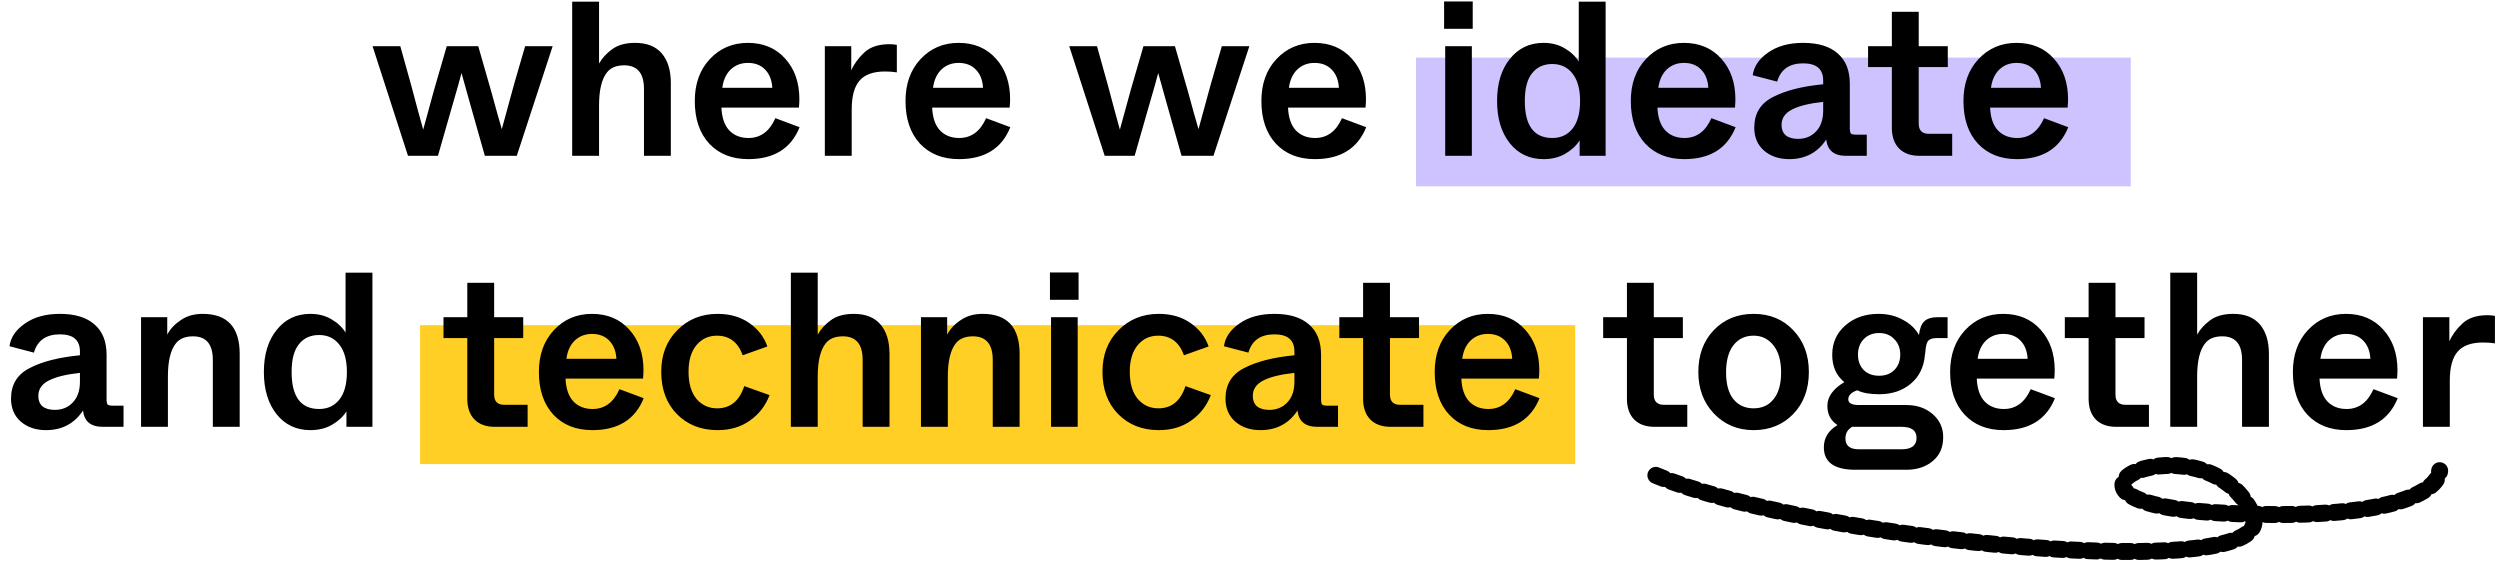 <svg width="738" height="168" viewBox="0 0 738 168" fill="none" xmlns="http://www.w3.org/2000/svg">
<path d="M488.81 140.322C535.132 159.788 674.512 173.355 664.936 151.911C651.254 121.273 591.805 148.125 655.8 151.438C706.811 154.078 719.89 144.739 720.19 138.942" stroke="black" stroke-width="5" stroke-linecap="round" stroke-linejoin="round" stroke-dasharray="2.5 2.5"/>
<rect x="418" y="17" width="211" height="38" fill="#C7B9FF" fill-opacity="0.85"/>
<rect x="124" y="96" width="341" height="41" fill="#FFC700" fill-opacity="0.85"/>
<path d="M120.442 46L109.977 13.63H118.167L121.482 25.525C122.825 30.638 123.973 34.885 124.927 38.265L128.112 26.63L131.882 13.63H141.177L145.077 27.215C146.333 31.852 147.352 35.492 148.132 38.135L151.772 24.81L155.022 13.63H163.147L152.552 46H143.127L138.967 31.31L137.147 24.81L136.237 21.56C135.803 23.293 134.893 26.522 133.507 31.245L129.282 46H120.442ZM168.908 46V0.5H176.838V12.33V18.765C177.748 17.162 179.004 15.775 180.608 14.605C182.298 13.305 184.594 12.655 187.498 12.655C190.964 12.655 193.586 13.695 195.363 15.775C197.139 17.855 198.028 20.758 198.028 24.485V46H190.098V26.24C190.098 21.603 188.148 19.285 184.248 19.285C181.994 19.285 180.326 19.957 179.243 21.3C177.639 23.25 176.838 26.543 176.838 31.18V46H168.908ZM205.101 29.815C205.101 24.745 206.574 20.628 209.521 17.465C212.511 14.258 216.259 12.655 220.766 12.655C225.359 12.655 229.043 14.215 231.816 17.335C234.589 20.412 235.976 24.398 235.976 29.295C235.976 29.988 235.933 30.812 235.846 31.765H212.966C213.096 34.755 213.876 37.008 215.306 38.525C216.736 39.998 218.621 40.735 220.961 40.735C224.514 40.735 227.158 38.785 228.891 34.885L236.041 37.55C233.528 43.833 228.479 46.975 220.896 46.975C216.086 46.975 212.251 45.458 209.391 42.425C206.531 39.348 205.101 35.145 205.101 29.815ZM213.226 25.915H227.981C227.851 23.618 227.136 21.82 225.836 20.52C224.579 19.22 222.889 18.57 220.766 18.57C218.773 18.57 217.083 19.22 215.696 20.52C214.353 21.82 213.529 23.618 213.226 25.915ZM243.493 46V13.63H251.293V20.78C252.116 18.873 253.416 17.097 255.193 15.45C256.926 13.847 259.396 13.045 262.603 13.045C263.253 13.045 263.968 13.11 264.748 13.24V21.365C263.751 21.192 262.581 21.105 261.238 21.105C257.814 21.105 255.323 21.993 253.763 23.77C252.203 25.547 251.423 28.407 251.423 32.35V46H243.493ZM267.308 29.815C267.308 24.745 268.781 20.628 271.728 17.465C274.718 14.258 278.466 12.655 282.973 12.655C287.566 12.655 291.25 14.215 294.023 17.335C296.796 20.412 298.183 24.398 298.183 29.295C298.183 29.988 298.14 30.812 298.053 31.765H275.173C275.303 34.755 276.083 37.008 277.513 38.525C278.943 39.998 280.828 40.735 283.168 40.735C286.721 40.735 289.365 38.785 291.098 34.885L298.248 37.55C295.735 43.833 290.686 46.975 283.103 46.975C278.293 46.975 274.458 45.458 271.598 42.425C268.738 39.348 267.308 35.145 267.308 29.815ZM275.433 25.915H290.188C290.058 23.618 289.343 21.82 288.043 20.52C286.786 19.22 285.096 18.57 282.973 18.57C280.98 18.57 279.29 19.22 277.903 20.52C276.56 21.82 275.736 23.618 275.433 25.915ZM326.106 46L315.641 13.63H323.831L327.146 25.525C328.489 30.638 329.637 34.885 330.591 38.265L333.776 26.63L337.546 13.63H346.841L350.741 27.215C351.997 31.852 353.016 35.492 353.796 38.135L357.436 24.81L360.686 13.63H368.811L358.216 46H348.791L344.631 31.31L342.811 24.81L341.901 21.56C341.467 23.293 340.557 26.522 339.171 31.245L334.946 46H326.106ZM372.362 29.815C372.362 24.745 373.835 20.628 376.782 17.465C379.772 14.258 383.52 12.655 388.027 12.655C392.62 12.655 396.303 14.215 399.077 17.335C401.85 20.412 403.237 24.398 403.237 29.295C403.237 29.988 403.193 30.812 403.107 31.765H380.227C380.357 34.755 381.137 37.008 382.567 38.525C383.997 39.998 385.882 40.735 388.222 40.735C391.775 40.735 394.418 38.785 396.152 34.885L403.302 37.55C400.788 43.833 395.74 46.975 388.157 46.975C383.347 46.975 379.512 45.458 376.652 42.425C373.792 39.348 372.362 35.145 372.362 29.815ZM380.487 25.915H395.242C395.112 23.618 394.397 21.82 393.097 20.52C391.84 19.22 390.15 18.57 388.027 18.57C386.033 18.57 384.343 19.22 382.957 20.52C381.613 21.82 380.79 23.618 380.487 25.915ZM426.298 8.495V0.435H434.748V8.495H426.298ZM426.623 46V13.63H434.488V46H426.623ZM445.704 42.295C443.19 39.132 441.934 34.972 441.934 29.815C441.934 24.658 443.19 20.52 445.704 17.4C448.217 14.237 451.532 12.655 455.649 12.655C457.989 12.655 460.047 13.175 461.824 14.215C463.644 15.255 465.052 16.577 466.049 18.18V12.33V0.5H473.979V46H466.309V41.45C465.269 43.053 463.839 44.375 462.019 45.415C460.199 46.455 458.075 46.975 455.649 46.975C451.532 46.975 448.217 45.415 445.704 42.295ZM466.439 29.815C466.439 26.305 465.702 23.618 464.229 21.755C462.755 19.848 460.762 18.895 458.249 18.895C455.692 18.895 453.699 19.805 452.269 21.625C450.839 23.402 450.124 26.132 450.124 29.815C450.124 37.095 452.832 40.735 458.249 40.735C460.762 40.735 462.755 39.803 464.229 37.94C465.702 36.077 466.439 33.368 466.439 29.815ZM481.414 29.815C481.414 24.745 482.888 20.628 485.834 17.465C488.824 14.258 492.573 12.655 497.079 12.655C501.673 12.655 505.356 14.215 508.129 17.335C510.903 20.412 512.289 24.398 512.289 29.295C512.289 29.988 512.246 30.812 512.159 31.765H489.279C489.409 34.755 490.189 37.008 491.619 38.525C493.049 39.998 494.934 40.735 497.274 40.735C500.828 40.735 503.471 38.785 505.204 34.885L512.354 37.55C509.841 43.833 504.793 46.975 497.209 46.975C492.399 46.975 488.564 45.458 485.704 42.425C482.844 39.348 481.414 35.145 481.414 29.815ZM489.539 25.915H504.294C504.164 23.618 503.449 21.82 502.149 20.52C500.893 19.22 499.203 18.57 497.079 18.57C495.086 18.57 493.396 19.22 492.009 20.52C490.666 21.82 489.843 23.618 489.539 25.915ZM517.856 37.68C517.856 33.52 519.698 30.508 523.381 28.645C527.021 26.738 531.961 25.482 538.201 24.875V23.77C538.201 20.39 536.229 18.7 532.286 18.7C528.213 18.7 525.656 20.498 524.616 24.095L517.401 22.21C517.748 19.61 519.264 17.378 521.951 15.515C524.638 13.608 528.083 12.655 532.286 12.655C536.749 12.655 540.151 13.695 542.491 15.775C544.874 17.812 546.066 20.802 546.066 24.745V37.81C546.066 38.633 546.174 39.175 546.391 39.435C546.651 39.652 547.193 39.76 548.016 39.76H551.071V46H544.961C541.408 46 539.458 44.397 539.111 41.19C536.554 45.047 532.914 46.975 528.191 46.975C525.158 46.975 522.666 46.13 520.716 44.44C518.809 42.75 517.856 40.497 517.856 37.68ZM538.201 32.675V30.075C534.128 30.508 531.051 31.267 528.971 32.35C526.934 33.39 525.916 34.907 525.916 36.9C525.916 38.2 526.328 39.218 527.151 39.955C528.018 40.648 529.231 40.995 530.791 40.995C532.914 40.995 534.669 40.28 536.056 38.85C537.486 37.377 538.201 35.318 538.201 32.675ZM558.476 37.745V19.805H551.456V13.63H558.476V3.49H566.406V13.63H574.986V19.805H566.406V36.51C566.406 38.503 567.403 39.5 569.396 39.5H576.286V46H566.666C564.066 46 562.051 45.285 560.621 43.855C559.191 42.382 558.476 40.345 558.476 37.745ZM579.613 29.815C579.613 24.745 581.086 20.628 584.033 17.465C587.023 14.258 590.771 12.655 595.278 12.655C599.871 12.655 603.554 14.215 606.328 17.335C609.101 20.412 610.488 24.398 610.488 29.295C610.488 29.988 610.444 30.812 610.358 31.765H587.478C587.608 34.755 588.388 37.008 589.818 38.525C591.248 39.998 593.133 40.735 595.473 40.735C599.026 40.735 601.669 38.785 603.403 34.885L610.553 37.55C608.039 43.833 602.991 46.975 595.408 46.975C590.598 46.975 586.763 45.458 583.903 42.425C581.043 39.348 579.613 35.145 579.613 29.815ZM587.738 25.915H602.493C602.363 23.618 601.648 21.82 600.348 20.52C599.091 19.22 597.401 18.57 595.278 18.57C593.284 18.57 591.594 19.22 590.208 20.52C588.864 21.82 588.041 23.618 587.738 25.915ZM3.252 117.68C3.252 113.52 5.093 110.508 8.777 108.645C12.417 106.738 17.357 105.482 23.597 104.875V103.77C23.597 100.39 21.625 98.7 17.682 98.7C13.608 98.7 11.052 100.498 10.012 104.095L2.797 102.21C3.143 99.61 4.66 97.378 7.347 95.515C10.033 93.608 13.478 92.655 17.682 92.655C22.145 92.655 25.547 93.695 27.887 95.775C30.27 97.812 31.462 100.802 31.462 104.745V117.81C31.462 118.633 31.57 119.175 31.787 119.435C32.047 119.652 32.588 119.76 33.412 119.76H36.467V126H30.357C26.803 126 24.853 124.397 24.507 121.19C21.95 125.047 18.31 126.975 13.587 126.975C10.553 126.975 8.062 126.13 6.112 124.44C4.205 122.75 3.252 120.497 3.252 117.68ZM23.597 112.675V110.075C19.523 110.508 16.447 111.267 14.367 112.35C12.33 113.39 11.312 114.907 11.312 116.9C11.312 118.2 11.723 119.218 12.547 119.955C13.413 120.648 14.627 120.995 16.187 120.995C18.31 120.995 20.065 120.28 21.452 118.85C22.882 117.377 23.597 115.318 23.597 112.675ZM41.637 126V93.63H49.372V98.765C50.282 97.075 51.626 95.645 53.402 94.475C55.179 93.262 57.324 92.655 59.837 92.655C67.117 92.655 70.757 96.598 70.757 104.485V126H62.827V106.24C62.827 101.603 60.877 99.285 56.977 99.285C54.724 99.285 53.056 99.957 51.972 101.3C50.369 103.25 49.567 106.543 49.567 111.18V126H41.637ZM81.665 122.295C79.152 119.132 77.895 114.972 77.895 109.815C77.895 104.658 79.152 100.52 81.665 97.4C84.179 94.237 87.494 92.655 91.611 92.655C93.951 92.655 96.009 93.175 97.785 94.215C99.606 95.255 101.014 96.577 102.01 98.18V92.33V80.5H109.94V126H102.27V121.45C101.23 123.053 99.8 124.375 97.981 125.415C96.16 126.455 94.037 126.975 91.611 126.975C87.494 126.975 84.179 125.415 81.665 122.295ZM102.4 109.815C102.4 106.305 101.664 103.618 100.19 101.755C98.717 99.848 96.724 98.895 94.21 98.895C91.654 98.895 89.66 99.805 88.231 101.625C86.8 103.402 86.085 106.132 86.085 109.815C86.085 117.095 88.794 120.735 94.21 120.735C96.724 120.735 98.717 119.803 100.19 117.94C101.664 116.077 102.4 113.368 102.4 109.815ZM137.944 117.745V99.805H130.924V93.63H137.944V83.49H145.874V93.63H154.454V99.805H145.874V116.51C145.874 118.503 146.87 119.5 148.864 119.5H155.754V126H146.134C143.534 126 141.519 125.285 140.089 123.855C138.659 122.382 137.944 120.345 137.944 117.745ZM159.08 109.815C159.08 104.745 160.554 100.628 163.5 97.465C166.49 94.258 170.239 92.655 174.745 92.655C179.339 92.655 183.022 94.215 185.795 97.335C188.569 100.412 189.955 104.398 189.955 109.295C189.955 109.988 189.912 110.812 189.825 111.765H166.945C167.075 114.755 167.855 117.008 169.285 118.525C170.715 119.998 172.6 120.735 174.94 120.735C178.494 120.735 181.137 118.785 182.87 114.885L190.02 117.55C187.507 123.833 182.459 126.975 174.875 126.975C170.065 126.975 166.23 125.458 163.37 122.425C160.51 119.348 159.08 115.145 159.08 109.815ZM167.205 105.915H181.96C181.83 103.618 181.115 101.82 179.815 100.52C178.559 99.22 176.869 98.57 174.745 98.57C172.752 98.57 171.062 99.22 169.675 100.52C168.332 101.82 167.509 103.618 167.205 105.915ZM195.197 109.75C195.197 104.723 196.779 100.628 199.942 97.465C203.105 94.258 207.07 92.655 211.837 92.655C215.477 92.655 218.575 93.543 221.132 95.32C223.732 97.097 225.53 99.415 226.527 102.275L219.247 104.875C217.86 101.018 215.325 99.09 211.642 99.09C209.172 99.09 207.157 100.022 205.597 101.885C204.037 103.748 203.257 106.37 203.257 109.75C203.257 113.173 204.037 115.838 205.597 117.745C207.2 119.608 209.237 120.54 211.707 120.54C215.607 120.54 218.272 118.352 219.702 113.975L227.177 116.64C225.964 119.803 224.014 122.317 221.327 124.18C218.684 126.043 215.52 126.975 211.837 126.975C206.94 126.975 202.932 125.393 199.812 122.23C196.735 119.067 195.197 114.907 195.197 109.75ZM233.463 126V80.5H241.393V92.33V98.765C242.303 97.162 243.56 95.775 245.163 94.605C246.853 93.305 249.15 92.655 252.053 92.655C255.52 92.655 258.142 93.695 259.918 95.775C261.695 97.855 262.583 100.758 262.583 104.485V126H254.653V106.24C254.653 101.603 252.703 99.285 248.803 99.285C246.55 99.285 244.882 99.957 243.798 101.3C242.195 103.25 241.393 106.543 241.393 111.18V126H233.463ZM271.867 126V93.63H279.602V98.765C280.512 97.075 281.855 95.645 283.632 94.475C285.408 93.262 287.553 92.655 290.067 92.655C297.347 92.655 300.987 96.598 300.987 104.485V126H293.057V106.24C293.057 101.603 291.107 99.285 287.207 99.285C284.953 99.285 283.285 99.957 282.202 101.3C280.598 103.25 279.797 106.543 279.797 111.18V126H271.867ZM309.945 88.495V80.435H318.395V88.495H309.945ZM310.27 126V93.63H318.135V126H310.27ZM325.451 109.75C325.451 104.723 327.033 100.628 330.196 97.465C333.359 94.258 337.324 92.655 342.091 92.655C345.731 92.655 348.829 93.543 351.386 95.32C353.986 97.097 355.784 99.415 356.781 102.275L349.501 104.875C348.114 101.018 345.579 99.09 341.896 99.09C339.426 99.09 337.411 100.022 335.851 101.885C334.291 103.748 333.511 106.37 333.511 109.75C333.511 113.173 334.291 115.838 335.851 117.745C337.454 119.608 339.491 120.54 341.961 120.54C345.861 120.54 348.526 118.352 349.956 113.975L357.431 116.64C356.218 119.803 354.268 122.317 351.581 124.18C348.938 126.043 345.774 126.975 342.091 126.975C337.194 126.975 333.186 125.393 330.066 122.23C326.989 119.067 325.451 114.907 325.451 109.75ZM361.767 117.68C361.767 113.52 363.609 110.508 367.292 108.645C370.932 106.738 375.872 105.482 382.112 104.875V103.77C382.112 100.39 380.141 98.7 376.197 98.7C372.124 98.7 369.567 100.498 368.527 104.095L361.312 102.21C361.659 99.61 363.176 97.378 365.862 95.515C368.549 93.608 371.994 92.655 376.197 92.655C380.661 92.655 384.062 93.695 386.402 95.775C388.786 97.812 389.977 100.802 389.977 104.745V117.81C389.977 118.633 390.086 119.175 390.302 119.435C390.562 119.652 391.104 119.76 391.927 119.76H394.982V126H388.872C385.319 126 383.369 124.397 383.022 121.19C380.466 125.047 376.826 126.975 372.102 126.975C369.069 126.975 366.577 126.13 364.627 124.44C362.721 122.75 361.767 120.497 361.767 117.68ZM382.112 112.675V110.075C378.039 110.508 374.962 111.267 372.882 112.35C370.846 113.39 369.827 114.907 369.827 116.9C369.827 118.2 370.239 119.218 371.062 119.955C371.929 120.648 373.142 120.995 374.702 120.995C376.826 120.995 378.581 120.28 379.967 118.85C381.397 117.377 382.112 115.318 382.112 112.675ZM402.387 117.745V99.805H395.367V93.63H402.387V83.49H410.317V93.63H418.897V99.805H410.317V116.51C410.317 118.503 411.314 119.5 413.307 119.5H420.197V126H410.577C407.977 126 405.962 125.285 404.532 123.855C403.102 122.382 402.387 120.345 402.387 117.745ZM423.524 109.815C423.524 104.745 424.997 100.628 427.944 97.465C430.934 94.258 434.682 92.655 439.189 92.655C443.782 92.655 447.465 94.215 450.239 97.335C453.012 100.412 454.399 104.398 454.399 109.295C454.399 109.988 454.355 110.812 454.269 111.765H431.389C431.519 114.755 432.299 117.008 433.729 118.525C435.159 119.998 437.044 120.735 439.384 120.735C442.937 120.735 445.58 118.785 447.314 114.885L454.464 117.55C451.95 123.833 446.902 126.975 439.319 126.975C434.509 126.975 430.674 125.458 427.814 122.425C424.954 119.348 423.524 115.145 423.524 109.815ZM431.649 105.915H446.404C446.274 103.618 445.559 101.82 444.259 100.52C443.002 99.22 441.312 98.57 439.189 98.57C437.195 98.57 435.505 99.22 434.119 100.52C432.775 101.82 431.952 103.618 431.649 105.915ZM480.273 117.745V99.805H473.253V93.63H480.273V83.49H488.203V93.63H496.783V99.805H488.203V116.51C488.203 118.503 489.2 119.5 491.193 119.5H498.083V126H488.463C485.863 126 483.848 125.285 482.418 123.855C480.988 122.382 480.273 120.345 480.273 117.745ZM501.345 109.815C501.345 104.788 502.861 100.672 505.895 97.465C508.971 94.258 512.893 92.655 517.66 92.655C522.426 92.655 526.326 94.258 529.36 97.465C532.436 100.672 533.975 104.788 533.975 109.815C533.975 114.885 532.436 119.023 529.36 122.23C526.283 125.393 522.383 126.975 517.66 126.975C512.98 126.975 509.08 125.35 505.96 122.1C502.883 118.85 501.345 114.755 501.345 109.815ZM525.785 109.945C525.785 106.478 525.026 103.813 523.51 101.95C522.036 100.043 520.086 99.09 517.66 99.09C515.146 99.09 513.153 100.043 511.68 101.95C510.25 103.813 509.535 106.478 509.535 109.945C509.535 113.368 510.25 115.99 511.68 117.81C513.153 119.63 515.146 120.54 517.66 120.54C520.173 120.54 522.145 119.63 523.575 117.81C525.048 115.99 525.785 113.368 525.785 109.945ZM538.4 132.045C538.4 129.272 539.743 127.083 542.43 125.48C540.436 124.18 539.44 122.295 539.44 119.825C539.44 117.138 541.108 114.798 544.445 112.805C542.061 110.855 540.87 108.168 540.87 104.745C540.87 101.235 542.148 98.353 544.705 96.1C547.305 93.803 550.576 92.655 554.52 92.655C557.25 92.655 559.655 93.24 561.735 94.41C563.858 95.537 565.44 97.032 566.48 98.895C566.696 96.988 567.216 95.645 568.04 94.865C568.863 94.042 570.228 93.63 572.135 93.63H574.93V99.805H571.745C570.531 99.805 569.686 100.065 569.21 100.585C568.776 101.062 568.495 102.145 568.365 103.835L568.235 104.81C567.931 108.363 566.545 111.18 564.075 113.26C561.605 115.34 558.485 116.38 554.715 116.38C551.941 116.38 549.796 115.99 548.28 115.21C546.503 115.817 545.615 116.705 545.615 117.875C545.615 119.002 546.655 119.565 548.735 119.565H562.71C565.916 119.565 568.538 120.475 570.575 122.295C572.611 124.072 573.63 126.325 573.63 129.055C573.63 132.045 572.611 134.385 570.575 136.075C568.538 137.808 565.916 138.675 562.71 138.675H547.695C541.498 138.675 538.4 136.465 538.4 132.045ZM559.2 109.23C560.37 108.06 560.955 106.543 560.955 104.68C560.955 102.817 560.37 101.3 559.2 100.13C558.073 98.917 556.578 98.31 554.715 98.31C552.851 98.31 551.335 98.917 550.165 100.13C549.038 101.3 548.475 102.817 548.475 104.68C548.475 106.543 549.038 108.06 550.165 109.23C551.291 110.357 552.808 110.92 554.715 110.92C556.578 110.92 558.073 110.357 559.2 109.23ZM548.735 132.63H561.345C564.291 132.63 565.765 131.503 565.765 129.25C565.765 127.083 564.291 126 561.345 126H546.785C545.441 126.737 544.77 127.885 544.77 129.445C544.77 131.568 546.091 132.63 548.735 132.63ZM575.677 109.815C575.677 104.745 577.15 100.628 580.097 97.465C583.087 94.258 586.835 92.655 591.342 92.655C595.935 92.655 599.619 94.215 602.392 97.335C605.165 100.412 606.552 104.398 606.552 109.295C606.552 109.988 606.509 110.812 606.422 111.765H583.542C583.672 114.755 584.452 117.008 585.882 118.525C587.312 119.998 589.197 120.735 591.537 120.735C595.09 120.735 597.734 118.785 599.467 114.885L606.617 117.55C604.104 123.833 599.055 126.975 591.472 126.975C586.662 126.975 582.827 125.458 579.967 122.425C577.107 119.348 575.677 115.145 575.677 109.815ZM583.802 105.915H598.557C598.427 103.618 597.712 101.82 596.412 100.52C595.155 99.22 593.465 98.57 591.342 98.57C589.349 98.57 587.659 99.22 586.272 100.52C584.929 101.82 584.105 103.618 583.802 105.915ZM616.557 117.745V99.805H609.537V93.63H616.557V83.49H624.487V93.63H633.067V99.805H624.487V116.51C624.487 118.503 625.484 119.5 627.477 119.5H634.367V126H624.747C622.147 126 620.132 125.285 618.702 123.855C617.272 122.382 616.557 120.345 616.557 117.745ZM640.665 126V80.5H648.595V92.33V98.765C649.505 97.162 650.762 95.775 652.365 94.605C654.055 93.305 656.352 92.655 659.255 92.655C662.722 92.655 665.344 93.695 667.12 95.775C668.897 97.855 669.785 100.758 669.785 104.485V126H661.855V106.24C661.855 101.603 659.905 99.285 656.005 99.285C653.752 99.285 652.084 99.957 651 101.3C649.397 103.25 648.595 106.543 648.595 111.18V126H640.665ZM676.859 109.815C676.859 104.745 678.332 100.628 681.279 97.465C684.269 94.258 688.017 92.655 692.524 92.655C697.117 92.655 700.8 94.215 703.574 97.335C706.347 100.412 707.734 104.398 707.734 109.295C707.734 109.988 707.69 110.812 707.604 111.765H684.724C684.854 114.755 685.634 117.008 687.064 118.525C688.494 119.998 690.379 120.735 692.719 120.735C696.272 120.735 698.915 118.785 700.649 114.885L707.799 117.55C705.285 123.833 700.237 126.975 692.654 126.975C687.844 126.975 684.009 125.458 681.149 122.425C678.289 119.348 676.859 115.145 676.859 109.815ZM684.984 105.915H699.739C699.609 103.618 698.894 101.82 697.594 100.52C696.337 99.22 694.647 98.57 692.524 98.57C690.53 98.57 688.84 99.22 687.454 100.52C686.11 101.82 685.287 103.618 684.984 105.915ZM715.25 126V93.63H723.05V100.78C723.874 98.873 725.174 97.097 726.95 95.45C728.684 93.847 731.154 93.045 734.36 93.045C735.01 93.045 735.725 93.11 736.505 93.24V101.365C735.509 101.192 734.339 101.105 732.995 101.105C729.572 101.105 727.08 101.993 725.52 103.77C723.96 105.547 723.18 108.407 723.18 112.35V126H715.25Z" fill="black"/>
</svg>
